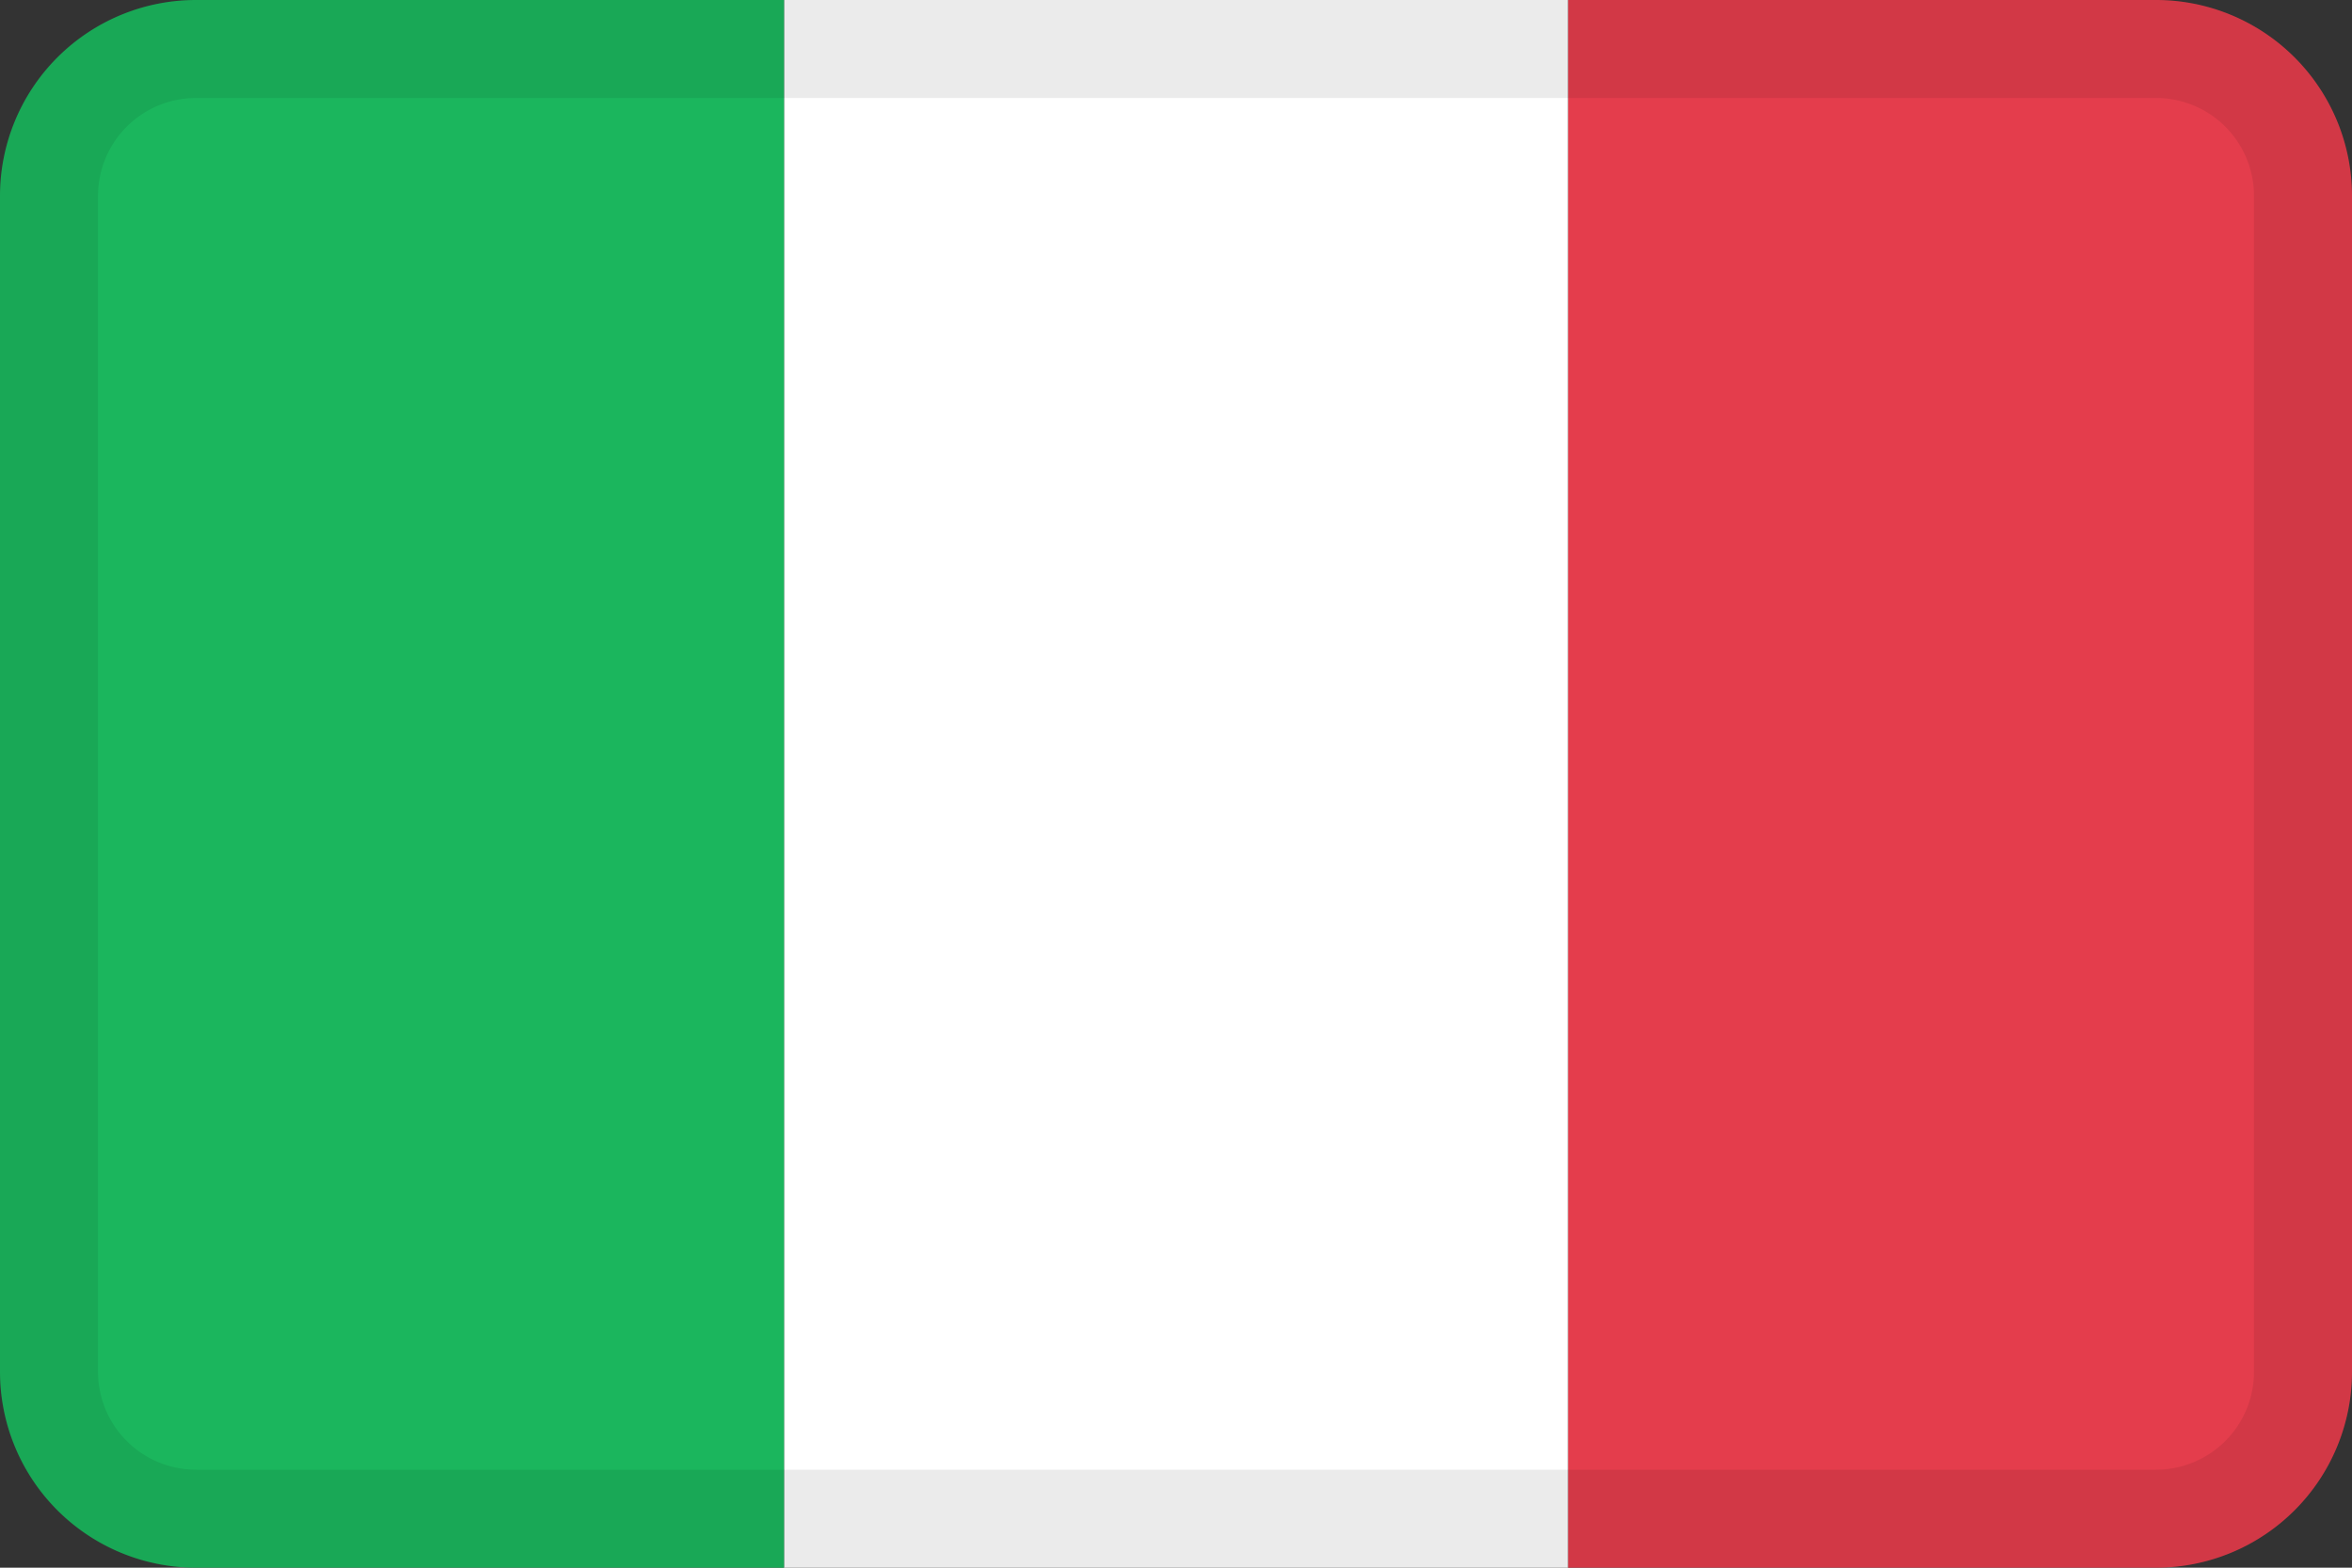 <svg width="36" height="24" fill="none" xmlns="http://www.w3.org/2000/svg"><rect width="100%" height="100%" fill="#333333" stroke="none"/><path d="M24 0h9a3 3 0 0 1 3 3v18a3 3 0 0 1-3 3h-9V0Z" fill="#E43D4C"/><path d="M24 0H12v24h12V0Z" fill="#fff"/><path d="M3 0h9v24H3a3 3 0 0 1-3-3V3a3 3 0 0 1 3-3Z" fill="#1BB65D"/><path fill-rule="evenodd" clip-rule="evenodd" d="M33 1.5H3A1.5 1.5 0 0 0 1.5 3v18A1.5 1.5 0 0 0 3 22.5h30a1.5 1.5 0 0 0 1.5-1.5V3A1.5 1.5 0 0 0 33 1.5ZM3 0a3 3 0 0 0-3 3v18a3 3 0 0 0 3 3h30a3 3 0 0 0 3-3V3a3 3 0 0 0-3-3H3Z" fill="#000" fill-opacity=".08"/></svg>